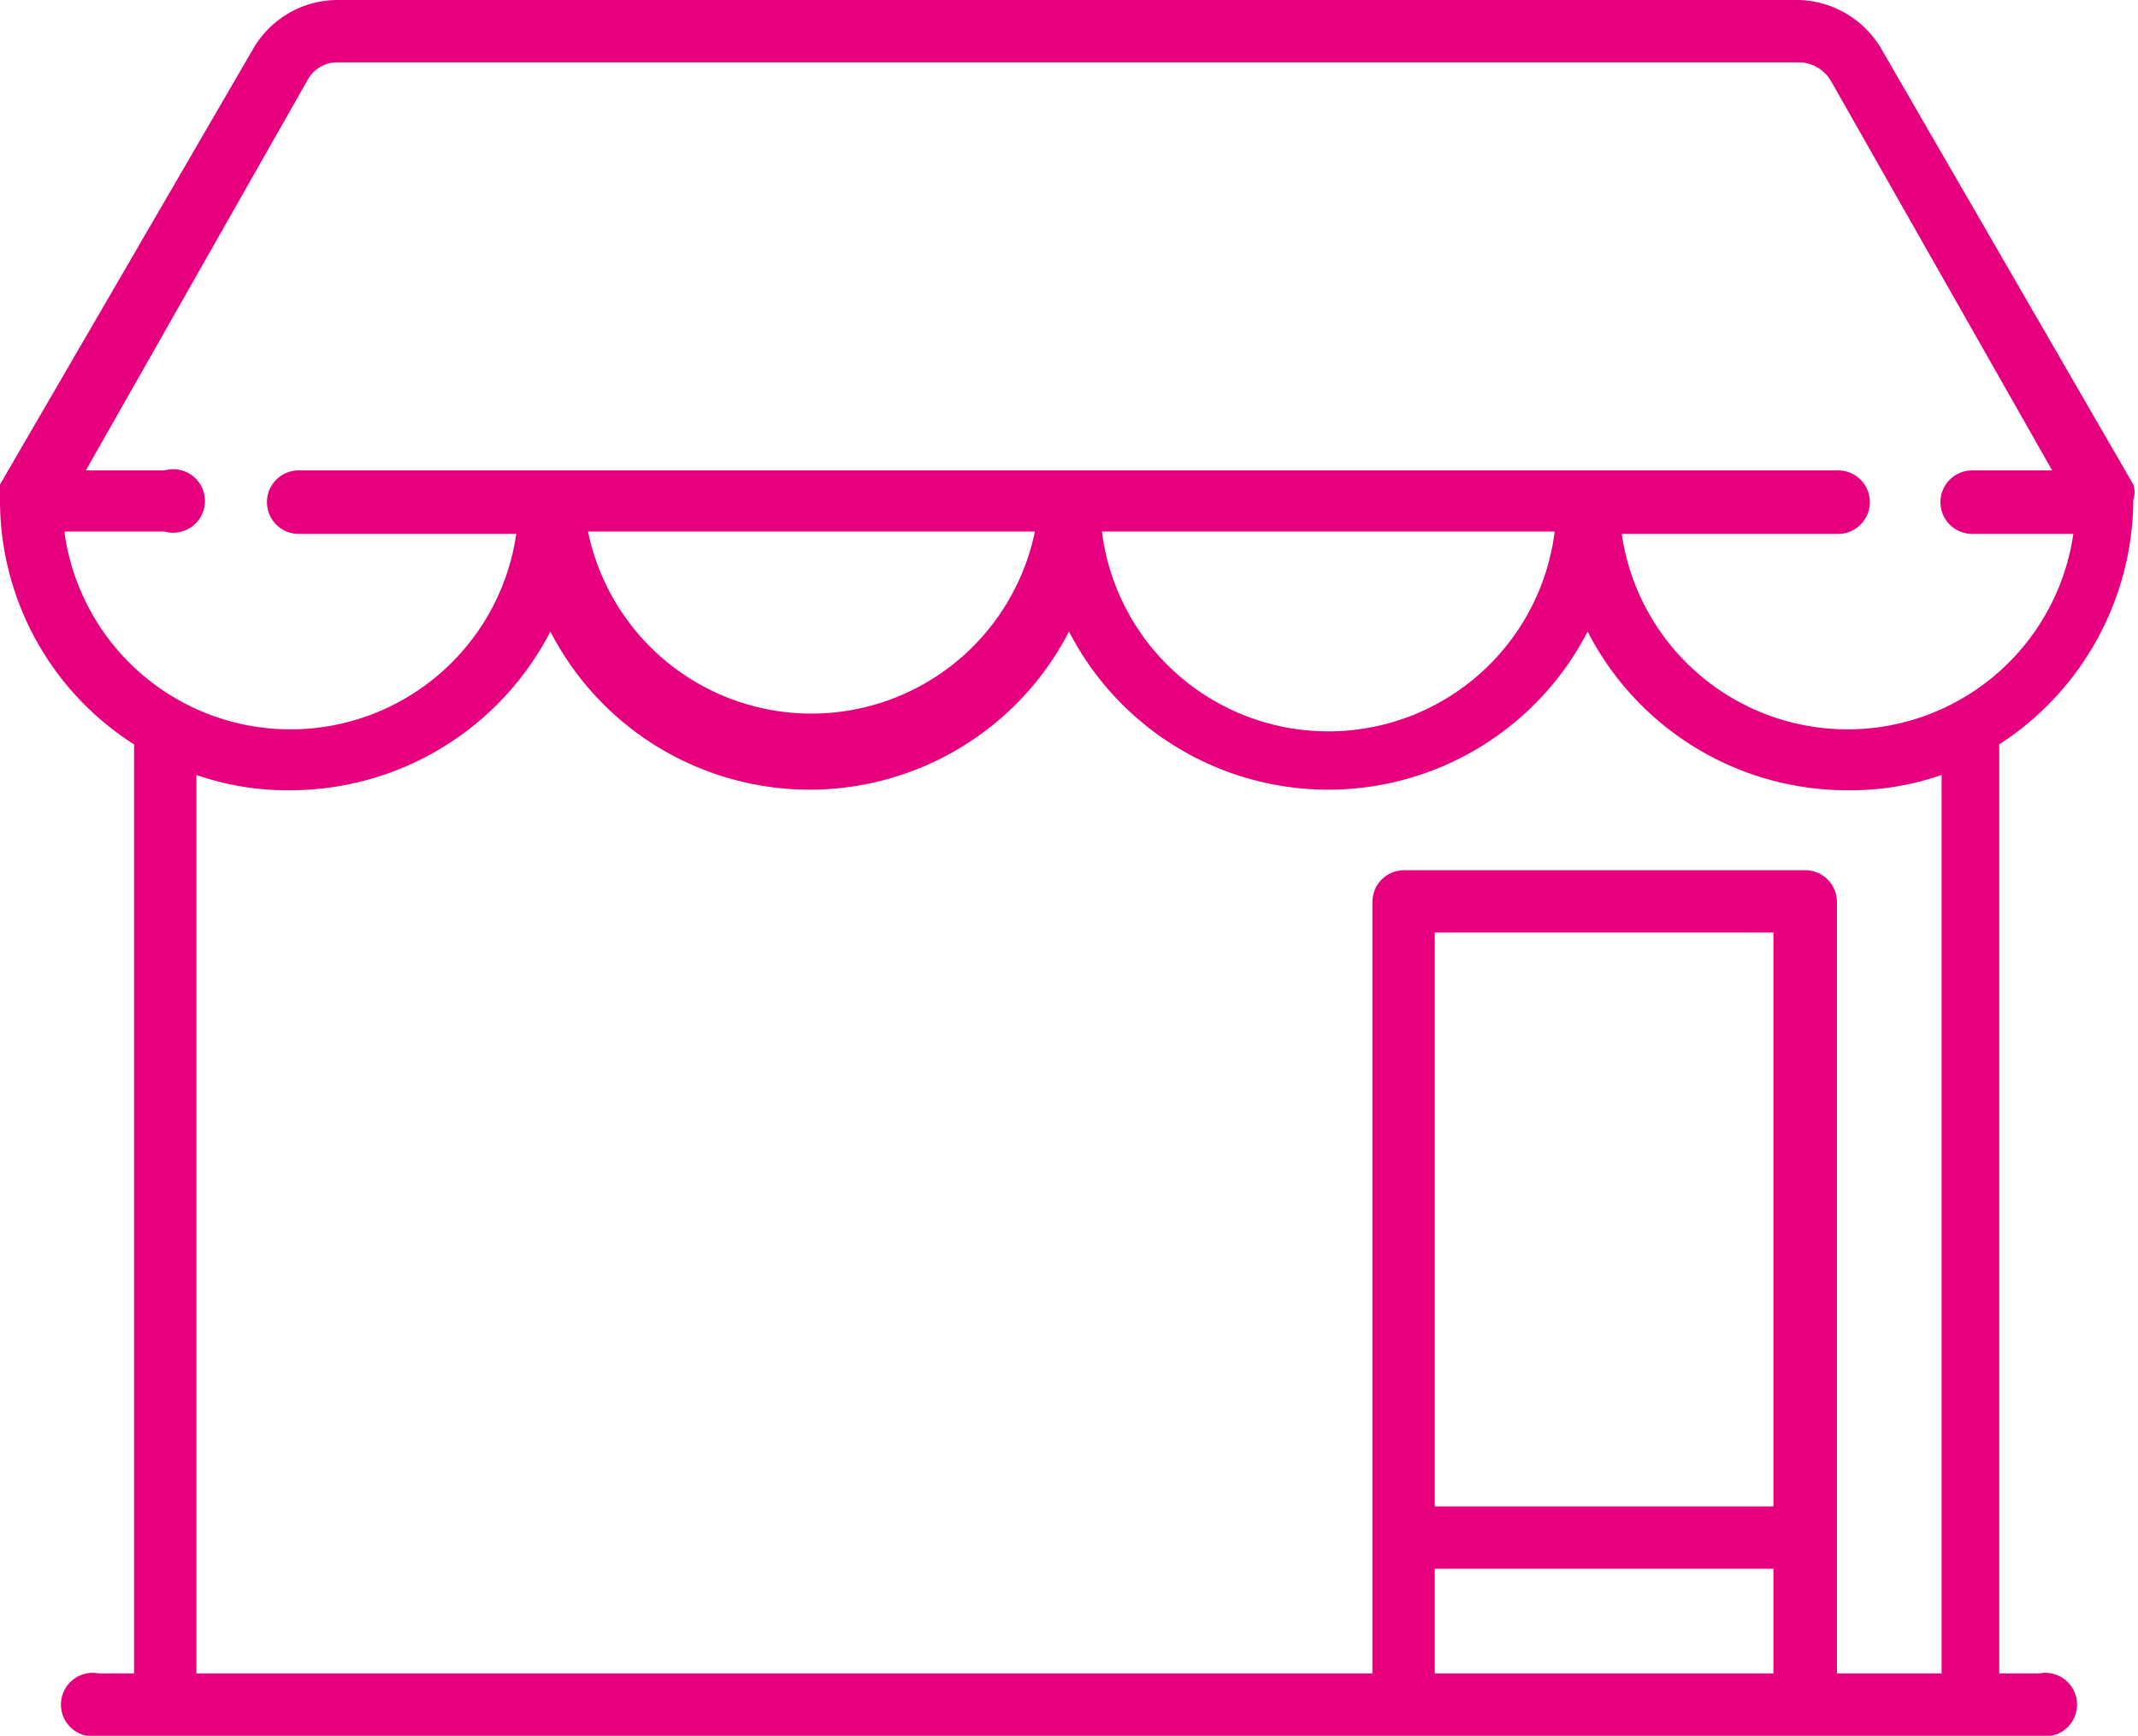 <svg xmlns="http://www.w3.org/2000/svg" viewBox="0 0 18.18 14.76">
  <defs>
    <style>
      .cls-1 {
        fill: #e6007e;
      }
    </style>
  </defs>
  <g id="Слой_2" data-name="Слой 2">
    <g id="Layer_1" data-name="Layer 1">
      <path class="cls-1" d="M17.34,14.23H17V6.33a2.49,2.49,0,0,0,1.14-2.08.2.2,0,0,0,0-.13L16,.42A.84.84,0,0,0,15.3,0H2.87a.83.83,0,0,0-.72.42L0,4.12a.2.2,0,0,0,0,.13A2.46,2.46,0,0,0,1.14,6.33v7.9H.84a.27.27,0,1,0,0,.53h16.5a.27.27,0,1,0,0-.53ZM.55,4.52H1.4A.27.27,0,1,0,1.4,4H.73L2.61.69A.29.29,0,0,1,2.87.53H15.3a.32.32,0,0,1,.27.16L17.45,4h-.68a.27.27,0,0,0,0,.54h.86a1.94,1.94,0,0,1-3.84,0h1.84a.27.27,0,0,0,0-.54H2.54a.27.27,0,0,0,0,.54H4.39a1.94,1.94,0,0,1-3.84,0Zm12.67,0a1.94,1.94,0,0,1-3.85,0Zm-4.42,0A1.94,1.94,0,0,1,5,4.52ZM1.67,6.59a2.36,2.36,0,0,0,.8.13A2.49,2.49,0,0,0,4.68,5.37a2.48,2.48,0,0,0,4.41,0,2.48,2.48,0,0,0,4.41,0,2.48,2.48,0,0,0,2.21,1.35,2.36,2.36,0,0,0,.8-.13v7.64h-.89V7.67a.27.27,0,0,0-.27-.27H11.93a.27.27,0,0,0-.26.27v6.56h-10Zm13.41,6.22H12.2V7.93h2.88Zm-2.88.53h2.88v.89H12.2Z"/>
    </g>
  </g>
</svg>

